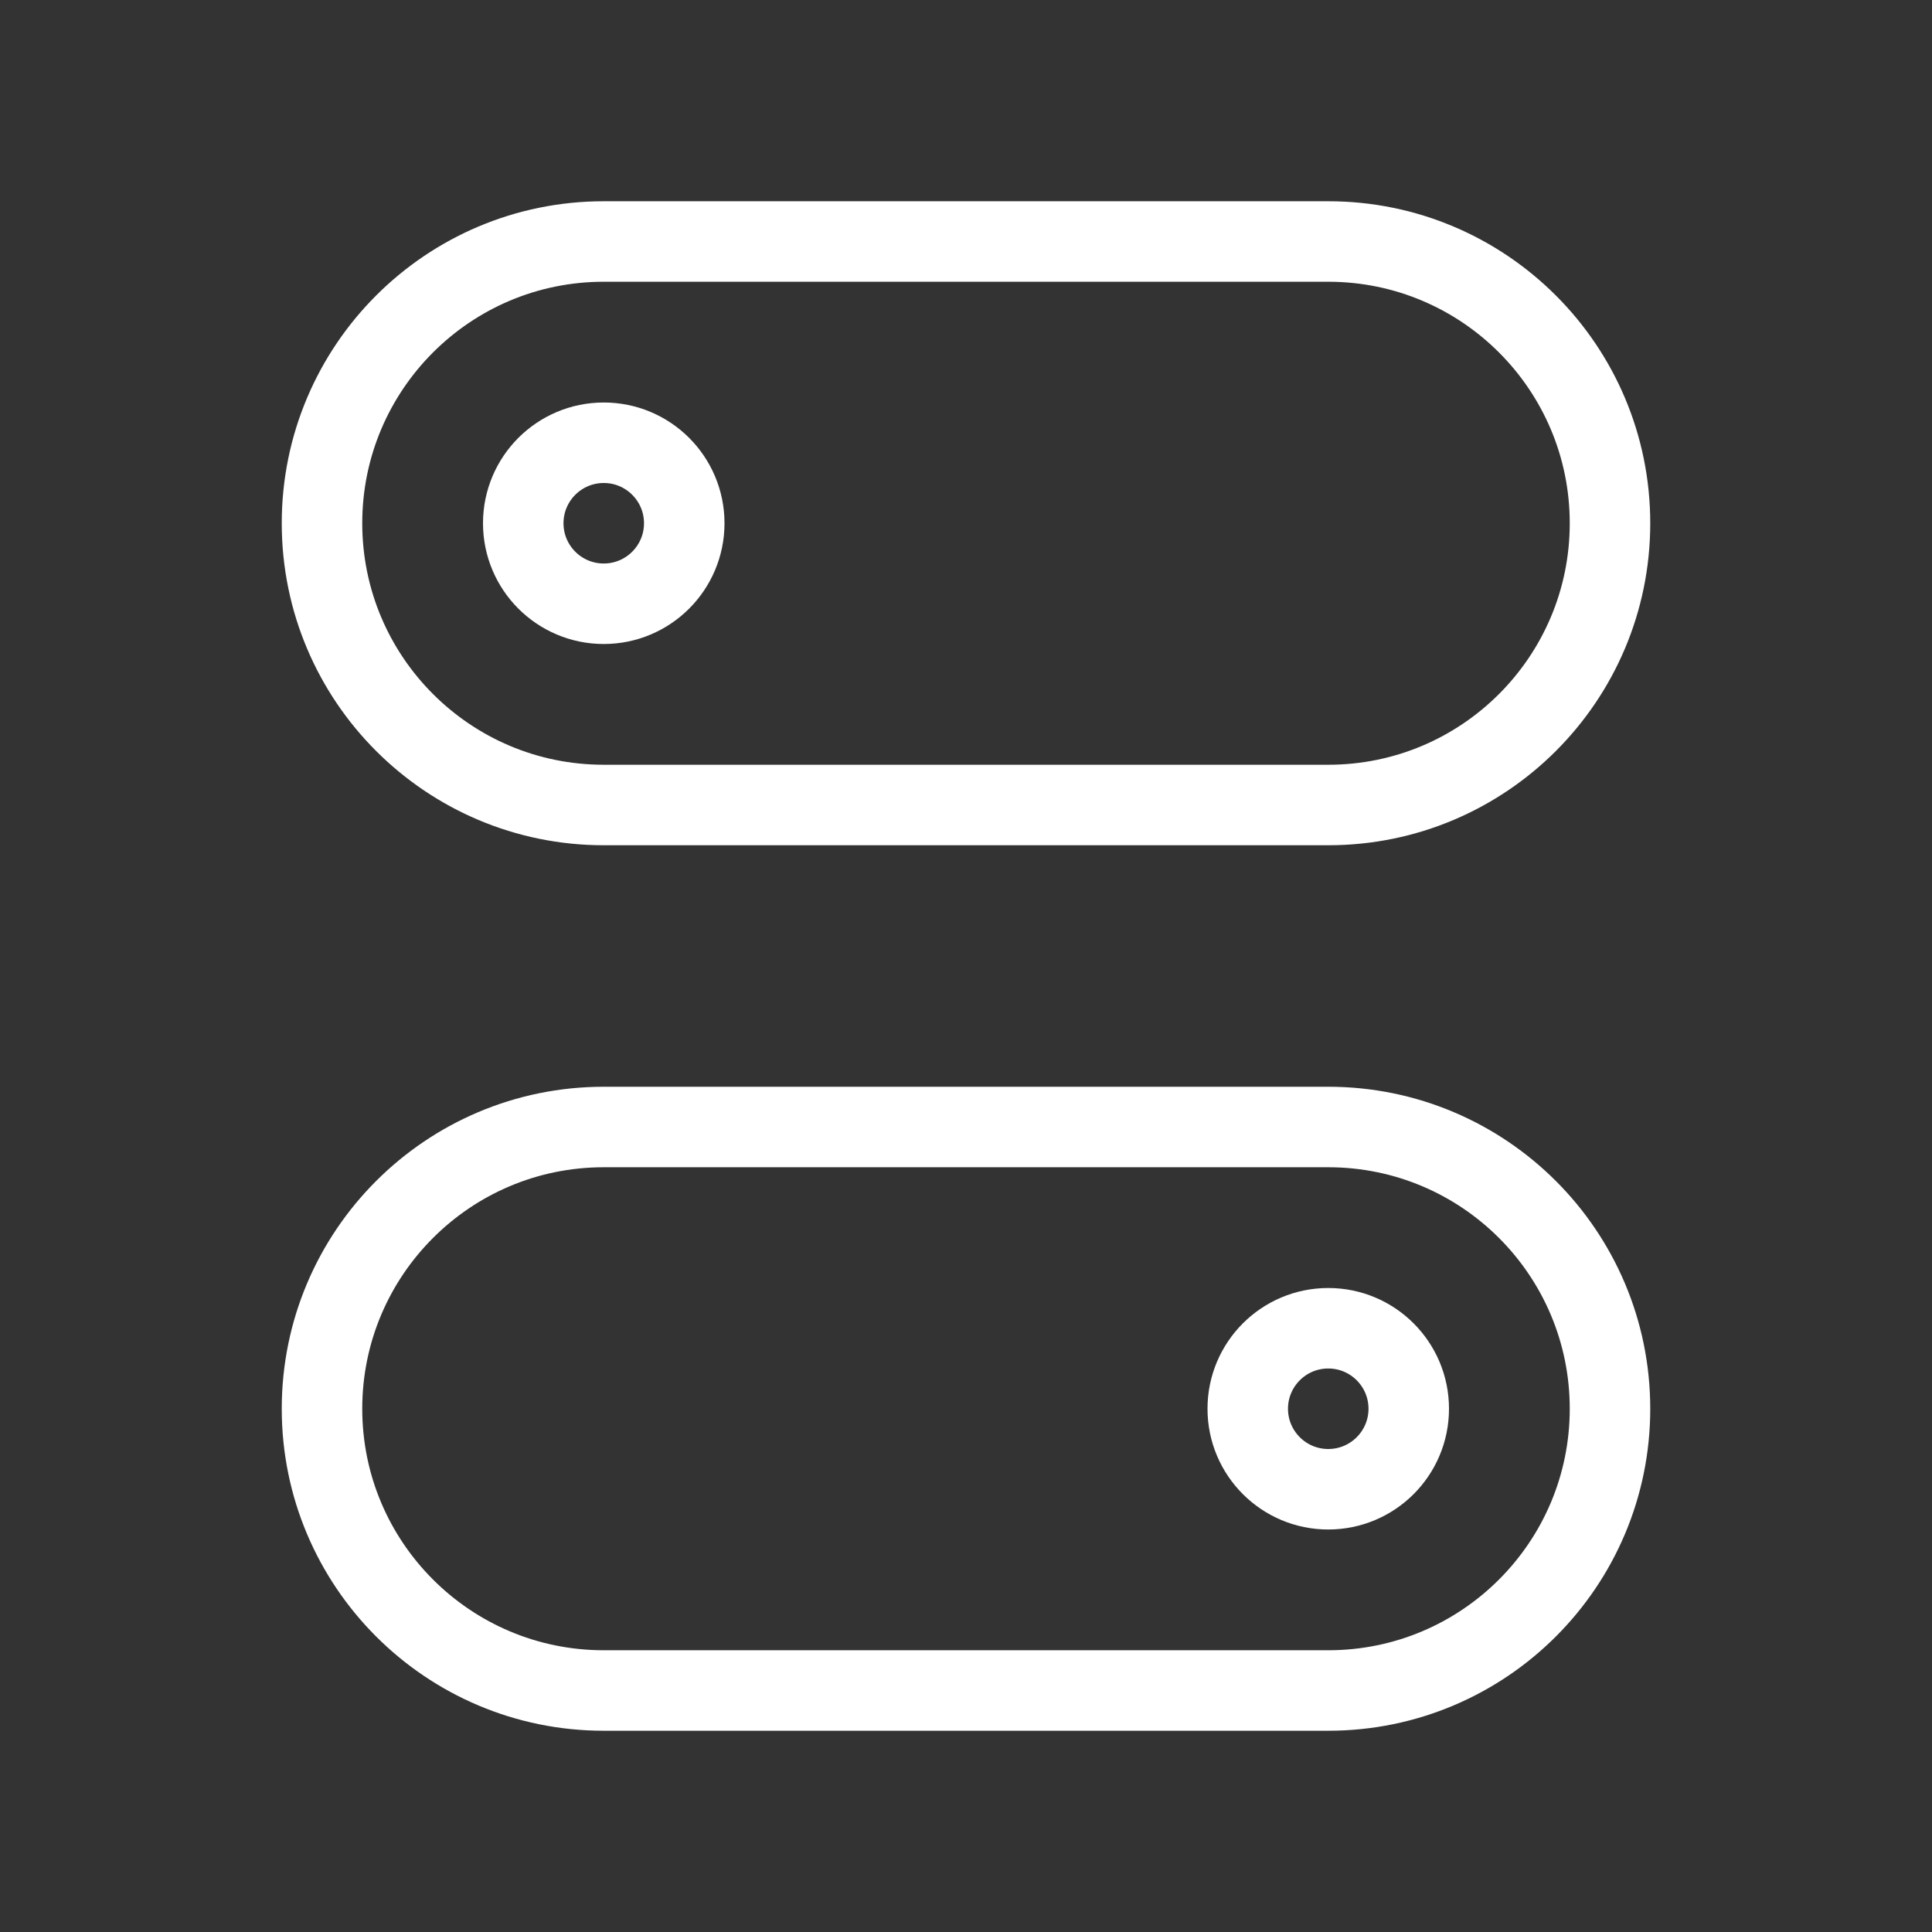 <svg width="48px" height="48px" viewBox="0 0 24 24" fill="none" xmlns="http://www.w3.org/2000/svg"
  aria-labelledby="controlCentreIconTitle" stroke="white" stroke-width="1" stroke-linecap="round"
  stroke-linejoin="round">
  <rect x="0" y="0" width="24" height="24" fill="#333333" stroke="none"/>
  <title id="controlCentreIconTitle">Control Centre</title>
  <path
    d="M4 6.5C4 4.567 5.567 3 7.5 3L16.5 3C18.433 3 20 4.567 20 6.5V6.5C20 8.433 18.433 10 16.5 10L7.5 10C5.567 10 4 8.433 4 6.5V6.5Z" />
  <path
    d="M20 17.5C20 19.433 18.433 21 16.5 21L7.5 21C5.567 21 4 19.433 4 17.5V17.5C4 15.567 5.567 14 7.5 14L16.5 14C18.433 14 20 15.567 20 17.5V17.5Z" />
  <circle cx="16.5" cy="17.5" r="1" />
  <circle cx="7.5" cy="6.5" r="1" />
</svg>
